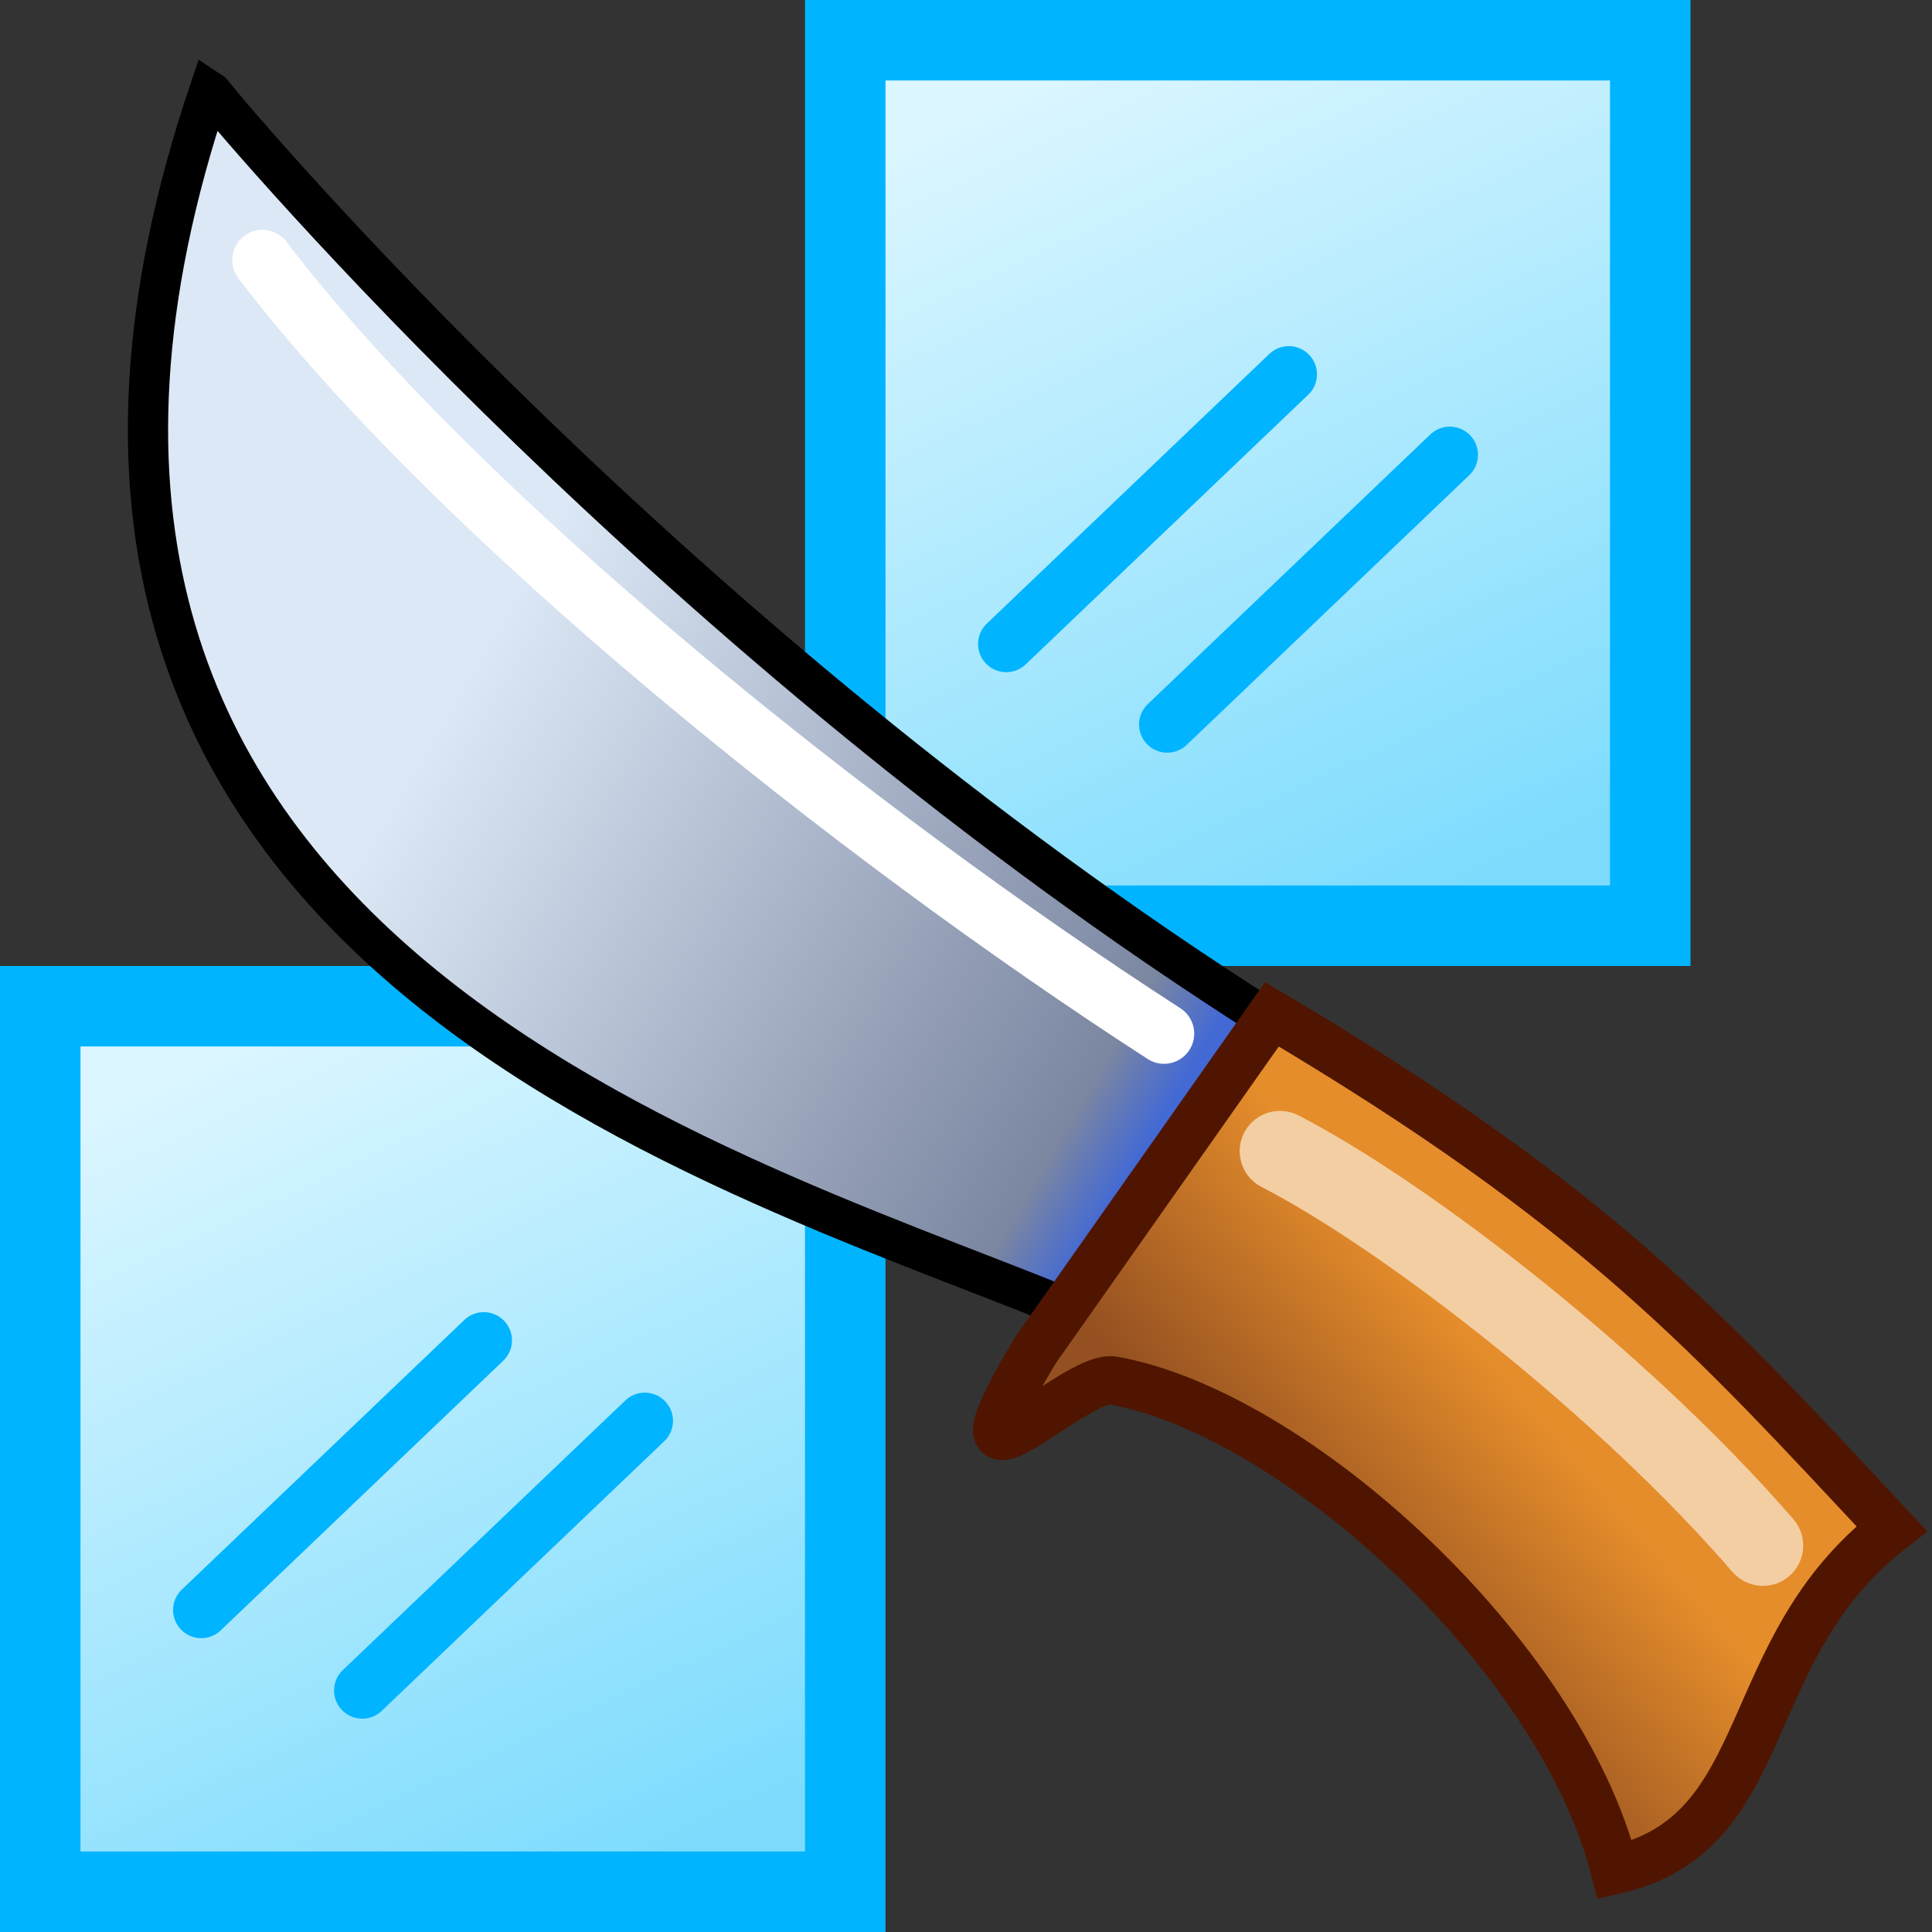 <?xml version="1.0" encoding="UTF-8"?>
<!-- Created with Inkscape (http://www.inkscape.org/) -->
<svg width="24" height="24" version="1.0" xmlns="http://www.w3.org/2000/svg" xmlns:cc="http://creativecommons.org/ns#" xmlns:dc="http://purl.org/dc/elements/1.1/" xmlns:rdf="http://www.w3.org/1999/02/22-rdf-syntax-ns#" xmlns:xlink="http://www.w3.org/1999/xlink">
 <rect width="100%" height="100%" fill="#333333" stroke="none"/>
 <defs>
  <linearGradient id="linearGradient6496" x1="18.4" x2="4" y1="20.6" y2="6" gradientTransform="rotate(-15 17.4 3.1)" gradientUnits="userSpaceOnUse">
   <stop stop-color="#0043ff" offset="0"/>
   <stop stop-color="#4369d4" offset=".5"/>
   <stop stop-color="#7b86a1" offset=".547"/>
   <stop stop-color="#dde8f6" offset="1"/>
  </linearGradient>
  <linearGradient id="linearGradient7979" x1="17.3" x2="14.4" y1="10.8" y2="8.83" gradientTransform="rotate(105 13.4 15)" gradientUnits="userSpaceOnUse">
   <stop stop-color="#945021" offset="0"/>
   <stop stop-color="#e58d2b" offset="1"/>
  </linearGradient>
  <linearGradient id="linearGradient16" x1="18.1" x2="25.3" y1="4.66" y2="12.5" gradientTransform="matrix(1.29 .19 -.25 .98 -7.3 5.5)" gradientUnits="userSpaceOnUse">
   <stop stop-color="#dbf6ff" offset="0"/>
   <stop stop-color="#7ddcfd" offset="1"/>
  </linearGradient>
 </defs>
 <use transform="translate(10,-12)" xlink:href="#g9"/>
 <g id="g9" transform="translate(-13)" stroke="#00b4ff" stroke-linecap="round">
  <path d="m13.5 12.5h10v11h-10z" fill="url(#linearGradient16)" fill-rule="evenodd" stroke-dashoffset="21.4"/>
  <path d="m15.5 20 3.51-3.35m-1.51 4.35 3.51-3.35" fill="none" stroke-width=".7"/>
 </g>
 <path d="m2.6 1.13c-3.54 10.5 6.16 13.3 10.6 15.1l2.53-3.58c-7.32-4.65-12.7-11-13.1-11.5z" fill="url(#linearGradient6496)" fill-rule="evenodd" stroke="#000" stroke-width=".5"/>
 <path d="m15.8 12.6c4.05 2.4 5.43 3.96 7.7 6.39-1.94 1.5-1.42 3.78-3.44 4.24-0.683-2.69-3.98-5.68-6.23-6.08-0.501-0.089-2.29 1.83-0.965-0.381z" fill="url(#linearGradient7979)" fill-rule="evenodd" stroke="#501500" stroke-width=".6"/>
 <path d="m15.9 14.3c1.59 0.821 4.27 2.9 6 4.9" fill="none" stroke="#f4cea3" stroke-linecap="round" stroke-width="1px"/>
 <path d="m3.26 3.23c2.42 3.18 7.36 7.13 11.2 9.61" fill="none" stroke="#fff" stroke-linecap="round" stroke-width=".75"/>
</svg>
